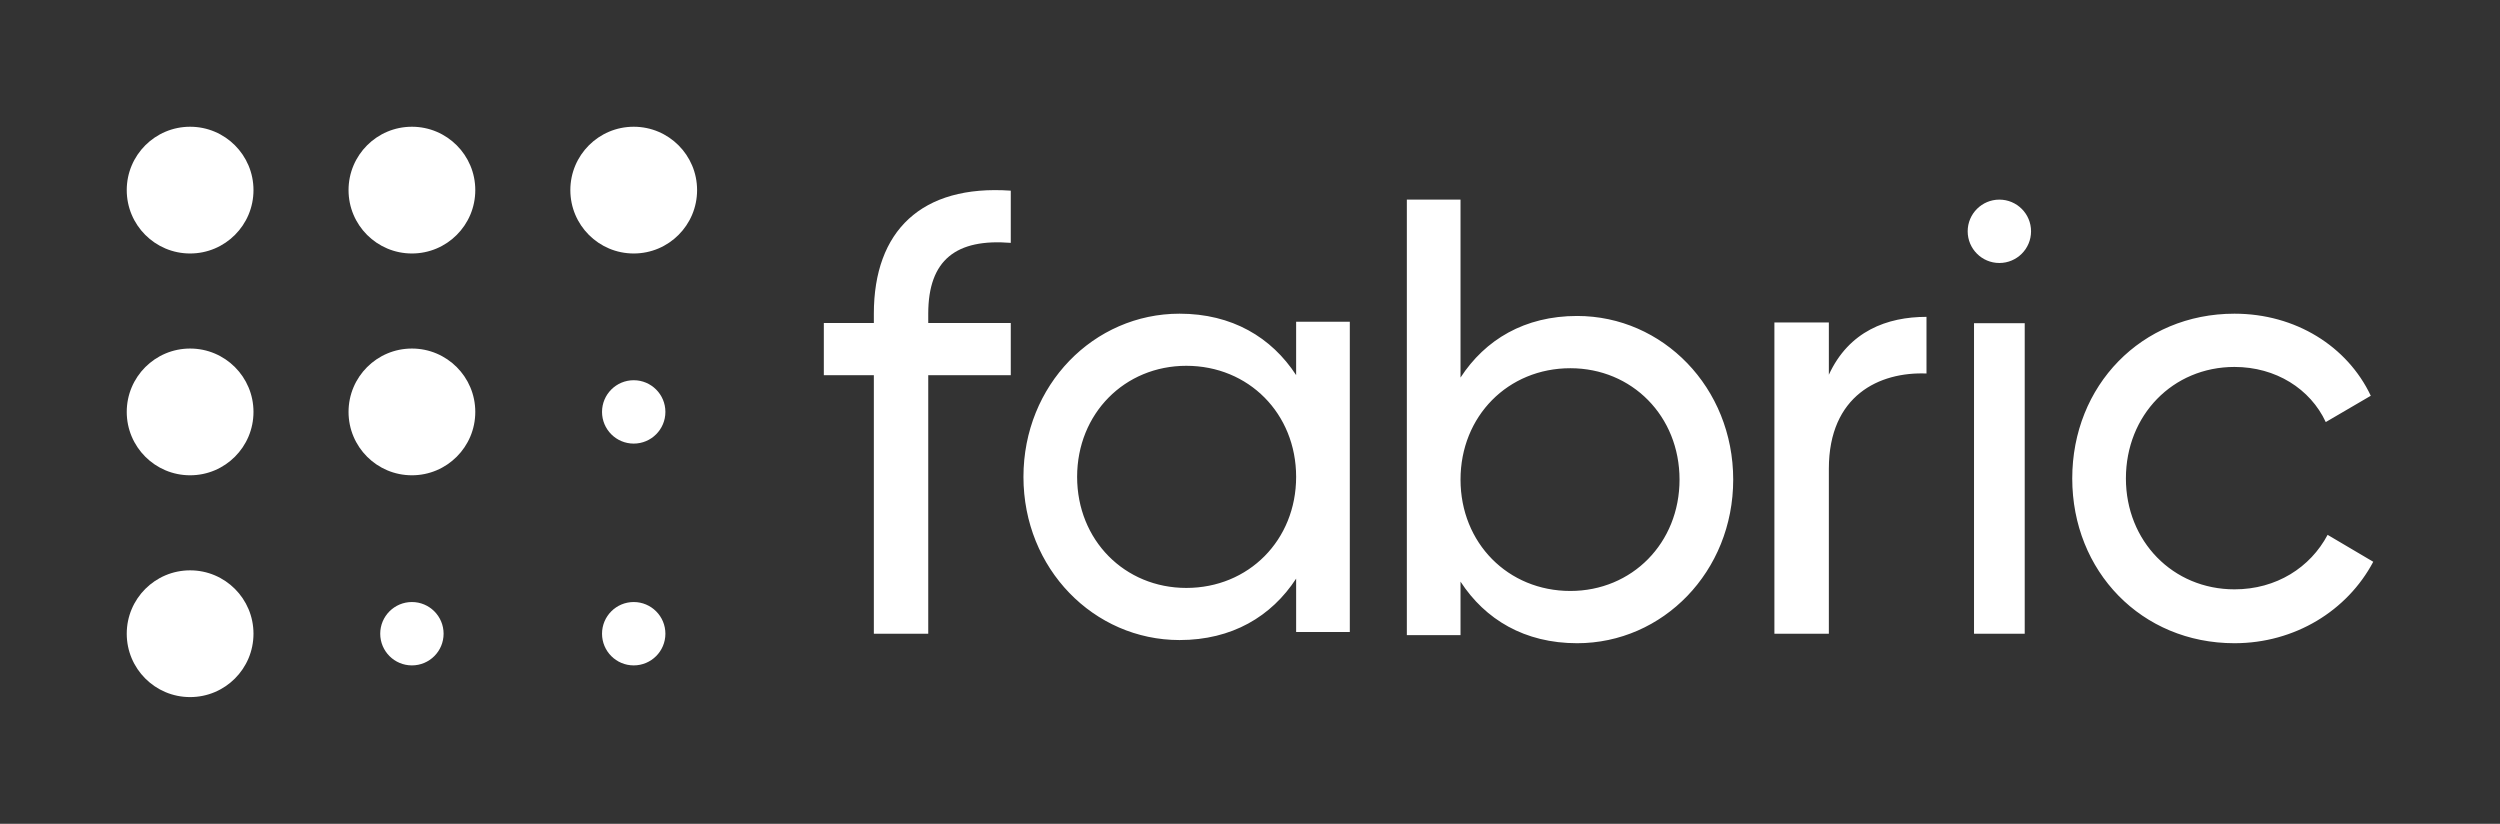<svg width="789" height="260" fill="none" xmlns="http://www.w3.org/2000/svg"><rect width="100%" height="100%" fill="#333333" stroke="none"/><circle cx="200" cy="130" r="10" fill="#fff"/><circle cx="200" cy="200" r="10" fill="#fff"/><circle cx="130" cy="200" r="10" fill="#fff"/><circle cx="130" cy="130" r="20" fill="#fff"/><circle cx="60" cy="60" r="20" fill="#fff"/><circle cx="60" cy="130" r="20" fill="#fff"/><circle cx="130" cy="60" r="20" fill="#fff"/><circle cx="200" cy="60" r="20" fill="#fff"/><circle cx="60" cy="200" r="20" fill="#fff"/><path d="M409.06 101.546v16.84C401.272 106.441 388.811 99 372.261 99 345.197 99 323 121.519 323 150.5s22.197 51.5 49.261 51.5c16.55 0 29.011-7.441 36.799-19.386v16.84H426v-97.908h-16.94zm-34.657 84.005c-19.471 0-34.463-15.078-34.463-35.051 0-19.973 14.992-35.051 34.463-35.051 19.665 0 34.657 15.078 34.657 35.051 0 19.973-14.992 35.051-34.657 35.051zM497.739 99.718c-16.55 0-29.011 7.462-36.799 19.439V63H444v137.447h16.94v-16.886C468.728 195.539 481.189 203 497.739 203 524.803 203 547 180.419 547 151.359s-22.197-51.64-49.261-51.64zm-2.142 86.788c-19.665 0-34.657-15.119-34.657-35.147s14.992-35.147 34.657-35.147c19.471 0 34.463 15.119 34.463 35.147s-14.992 35.147-34.463 35.147zM577.185 118.271v-16.503H560V200h17.185v-52.063c0-23.183 16-30.648 30.815-30.059V100c-12.444 0-24.494 4.519-30.815 18.271zM639 200h-16v-98h16v98zM705.199 203c19.078 0 35.625-10.281 43.801-25.703l-14.406-8.502c-5.451 10.281-16.158 17.201-29.395 17.201-19.467 0-34.263-15.224-34.263-34.996 0-19.97 14.796-35.194 34.263-35.194 13.043 0 23.944 6.92 28.811 17.399l14.211-8.304C740.824 109.281 724.471 99 705.199 99 675.803 99 654 121.738 654 151s21.803 52 51.199 52zM319 76.647V60.174c-28.217-1.961-43.214 12.747-43.214 38.83v2.941H260v16.474h15.786V200h17.167v-81.581H319v-16.474h-26.047v-2.941c0-17.062 8.88-23.73 26.047-22.357z" fill="#fff"/><circle cx="631" cy="73" r="10" fill="#fff"/></svg>